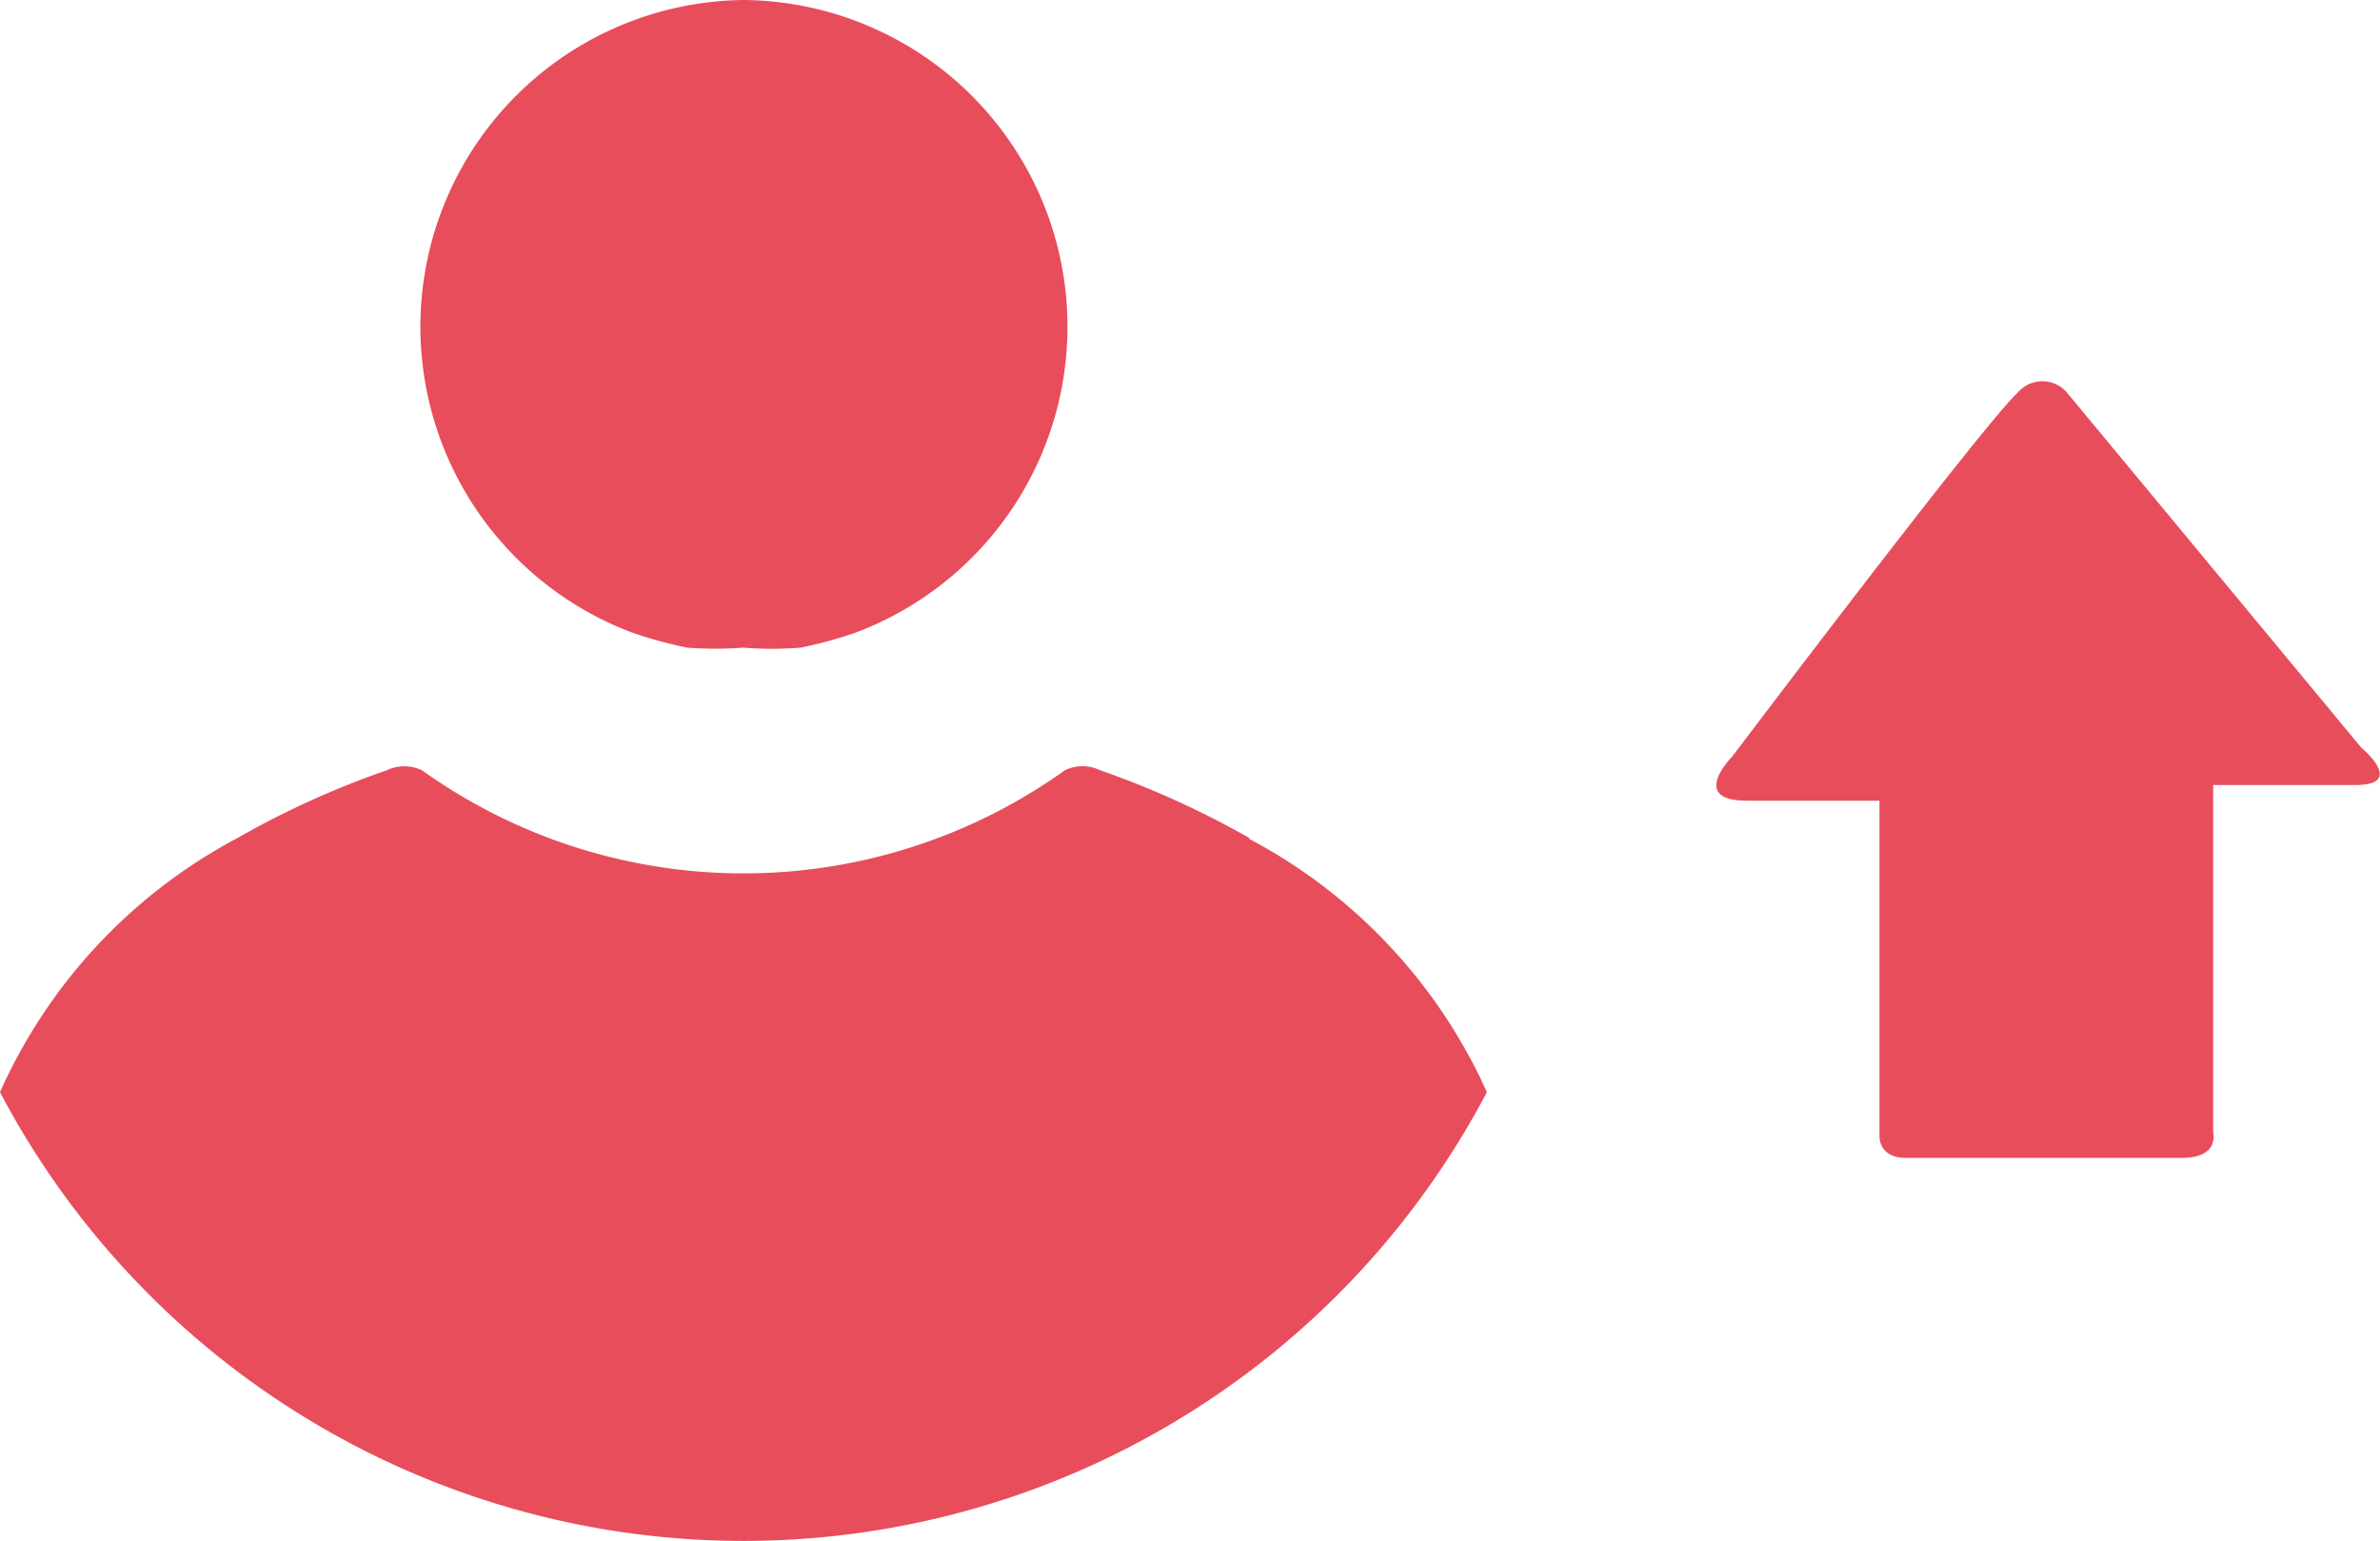 <svg id="Capa_1" data-name="Capa 1" xmlns="http://www.w3.org/2000/svg" viewBox="0 0 24.25 15.7"><defs><style>.cls-1{fill:#e84d5c;}</style></defs><title>SUPERIORES-ROJO</title><path class="cls-1" d="M7.58,0A3.33,3.33,0,0,1,8.71,6.45a4.55,4.55,0,0,1-.55.15,3.66,3.66,0,0,1-.59,0A3.72,3.72,0,0,1,7,6.6a4.55,4.55,0,0,1-.55-.15A3.33,3.33,0,0,1,7.58,0"/><path class="cls-1" d="M12.73,8.54a9.18,9.18,0,0,0-1.52-.69.41.41,0,0,0-.36,0h0a5.63,5.63,0,0,1-6.55,0h0a.42.42,0,0,0-.36,0,9,9,0,0,0-1.52.69A5.44,5.44,0,0,0,0,11.13a8.56,8.56,0,0,0,15.15,0,5.44,5.44,0,0,0-2.42-2.58"/><path class="cls-1" d="M21.06,4l3,3.62S24.52,8,24,8H22.55v3.54s.07.26-.32.26H19.42c-.28,0-.27-.22-.27-.22V8.16H17.8c-.6,0-.15-.45-.15-.45S20.21,4.32,20.56,4a.33.33,0,0,1,.5,0"/></svg>